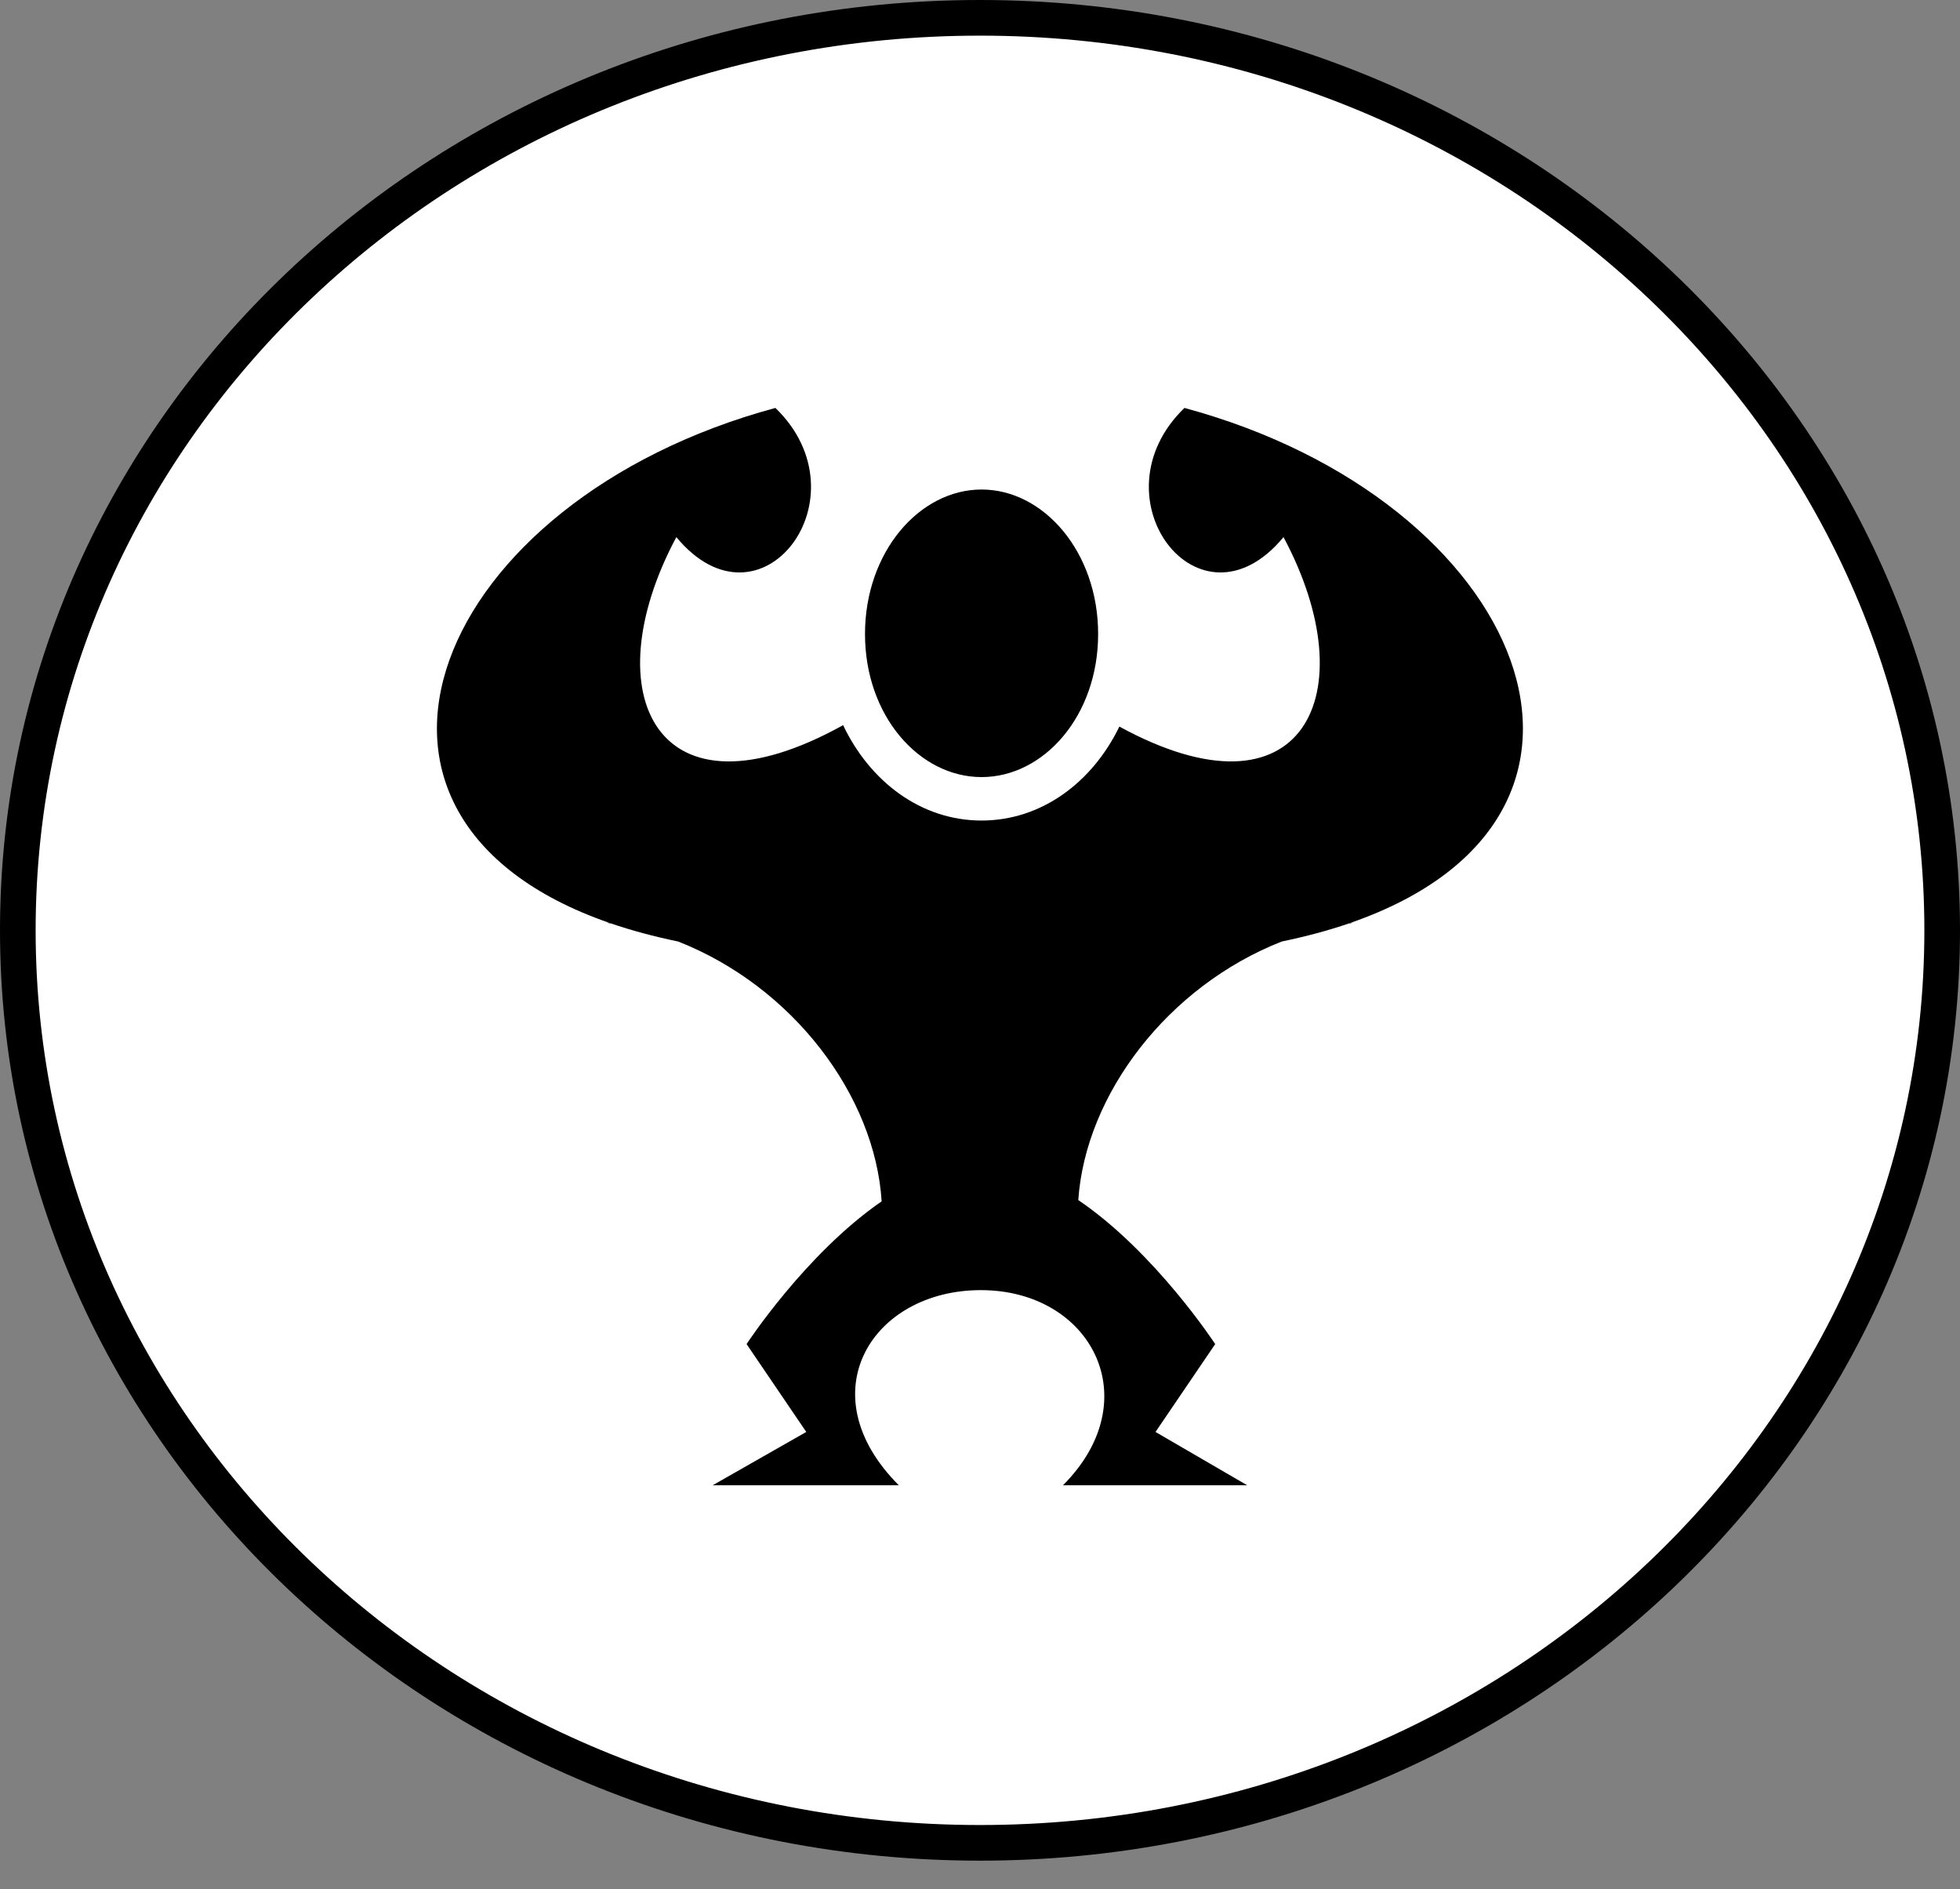<svg width="55" height="53" viewBox="0 0 55 53" fill="none" xmlns="http://www.w3.org/2000/svg">
<rect x="0" y="0" width="55" height="53" fill="#808080" stroke="none"/>
<path d="M54.5 26.102C54.5 40.217 42.437 51.703 27.5 51.703C12.563 51.703 0.5 40.217 0.5 26.102C0.5 11.986 12.563 0.5 27.5 0.5C42.437 0.5 54.5 11.986 54.5 26.102Z" fill="white" stroke="black"/>
<g clip-path="url(#clip0_60_720)">
<path d="M21.759 11.445C12.18 14.032 8.498 22.907 17.095 25.891H17.025C17.066 25.896 17.106 25.903 17.147 25.909C17.719 26.105 18.347 26.274 19.029 26.415C22.234 27.674 24.552 30.724 24.74 33.705C22.604 35.177 20.95 37.71 20.95 37.71L22.625 40.175L19.998 41.671H25.222C22.646 39.094 24.472 36.196 27.524 36.196C30.617 36.196 32.236 39.262 29.828 41.671H34.998L32.425 40.175L34.1 37.71C34.1 37.71 32.419 35.135 30.258 33.669C30.462 30.7 32.775 27.669 35.968 26.415C36.65 26.274 37.277 26.105 37.849 25.909C37.89 25.903 37.931 25.896 37.971 25.891H37.899C46.498 22.907 42.816 14.032 33.237 11.445C30.642 13.954 33.654 17.925 36.017 15.069C38.369 19.472 36.566 23.2 31.411 20.385C30.654 21.945 29.231 23.021 27.544 23.021C25.843 23.021 24.411 21.927 23.659 20.345C18.448 23.236 16.616 19.493 18.979 15.069C21.343 17.925 24.354 13.954 21.759 11.445L21.759 11.445ZM27.544 13.734C25.799 13.734 24.273 15.49 24.273 17.788C24.273 20.085 25.799 21.802 27.544 21.802C29.29 21.802 30.815 20.085 30.815 17.788C30.815 15.49 29.29 13.734 27.544 13.734L27.544 13.734Z" fill="black"/>
</g>
<defs>
<clipPath id="clip0_60_720">
<rect width="30.763" height="30.763" fill="white" transform="translate(12.119 11.187)"/>
</clipPath>
</defs>
</svg>
